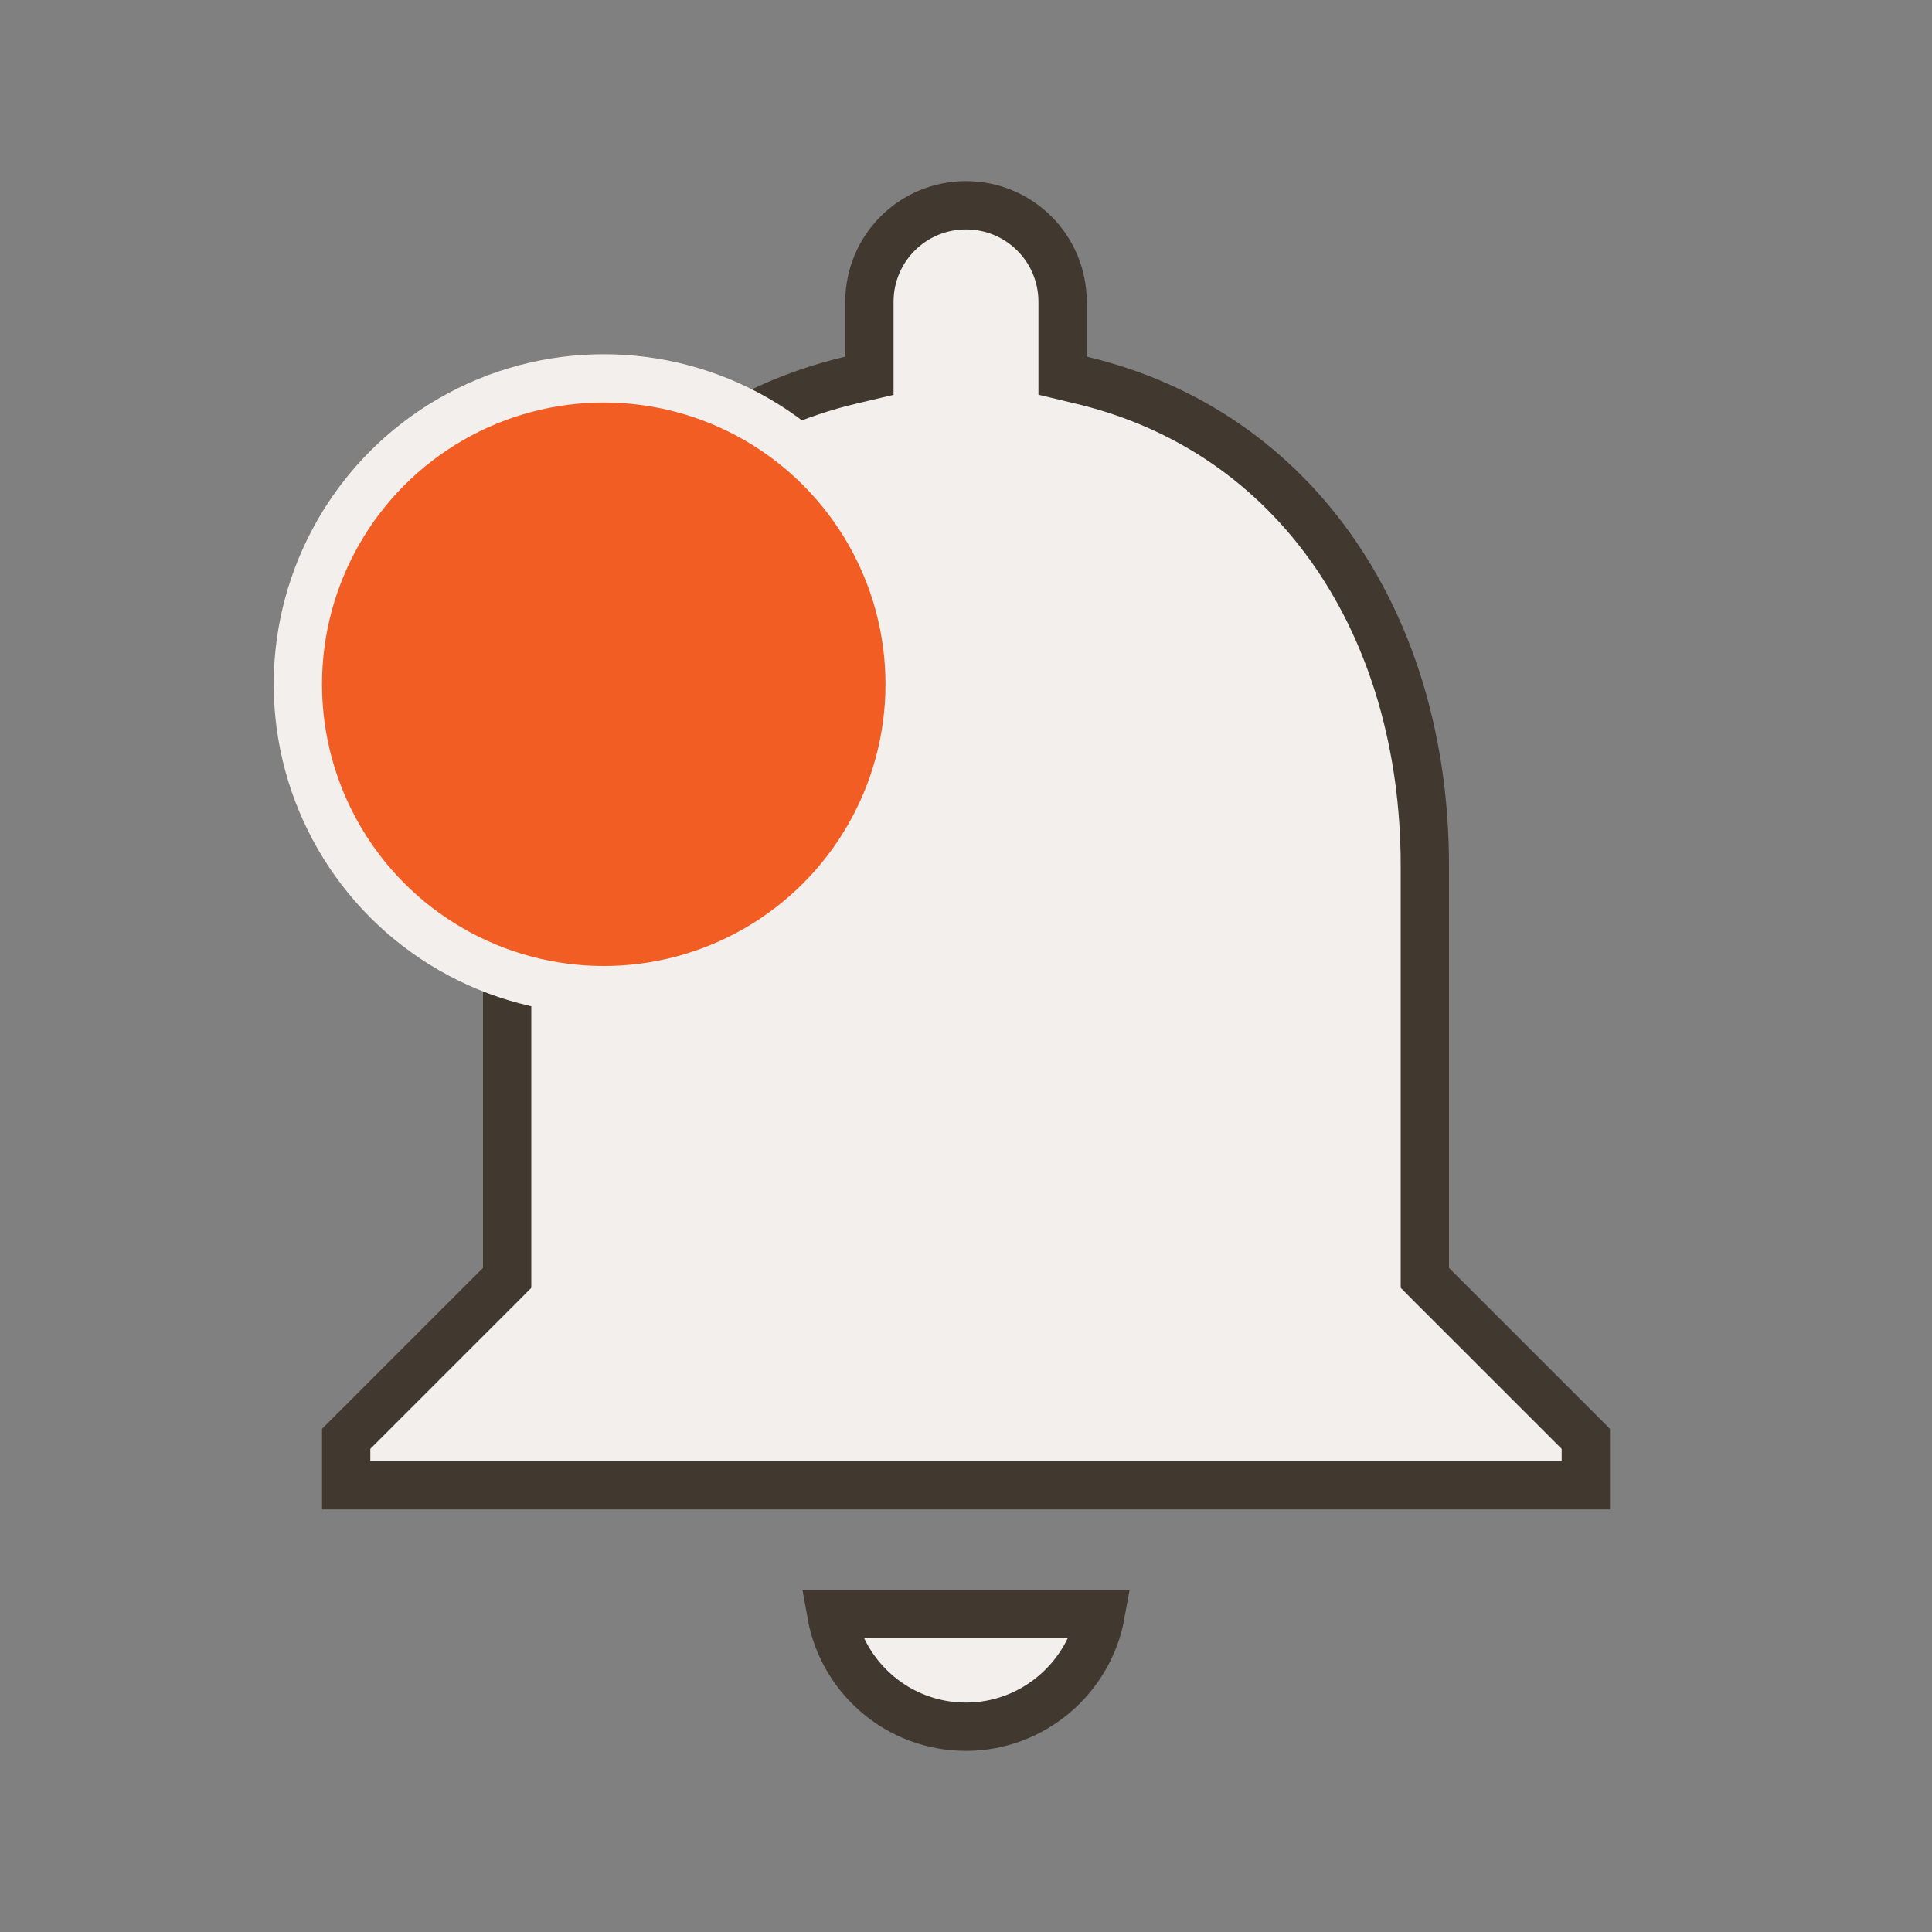 <svg width="40" height="40" viewBox="0 0 40 40" fill="none" xmlns="http://www.w3.org/2000/svg">
<rect x="0" y="0" width="40" height="40" fill="#808080" stroke="none"/>
<path d="M29.5 26.25V26.457L29.646 26.604L32.833 29.79V30.75H7.167V29.79L10.354 26.604L10.5 26.457V26.25V17.917C10.5 12.958 13.109 8.938 17.615 7.87L18 7.779V7.383V6.25C18 5.143 18.893 4.25 20 4.25C21.107 4.25 22 5.143 22 6.25V7.383V7.778L22.384 7.87C26.875 8.937 29.5 12.975 29.5 17.917V26.25ZM22.789 33.417C22.551 34.738 21.387 35.75 20 35.75C18.6 35.75 17.446 34.739 17.211 33.417H22.789Z" fill="#F2EFED" stroke="#413930"/>
<circle cx="12.5" cy="14.167" r="6.333" fill="#F15D22" stroke="#F2EFED"/>
</svg>
